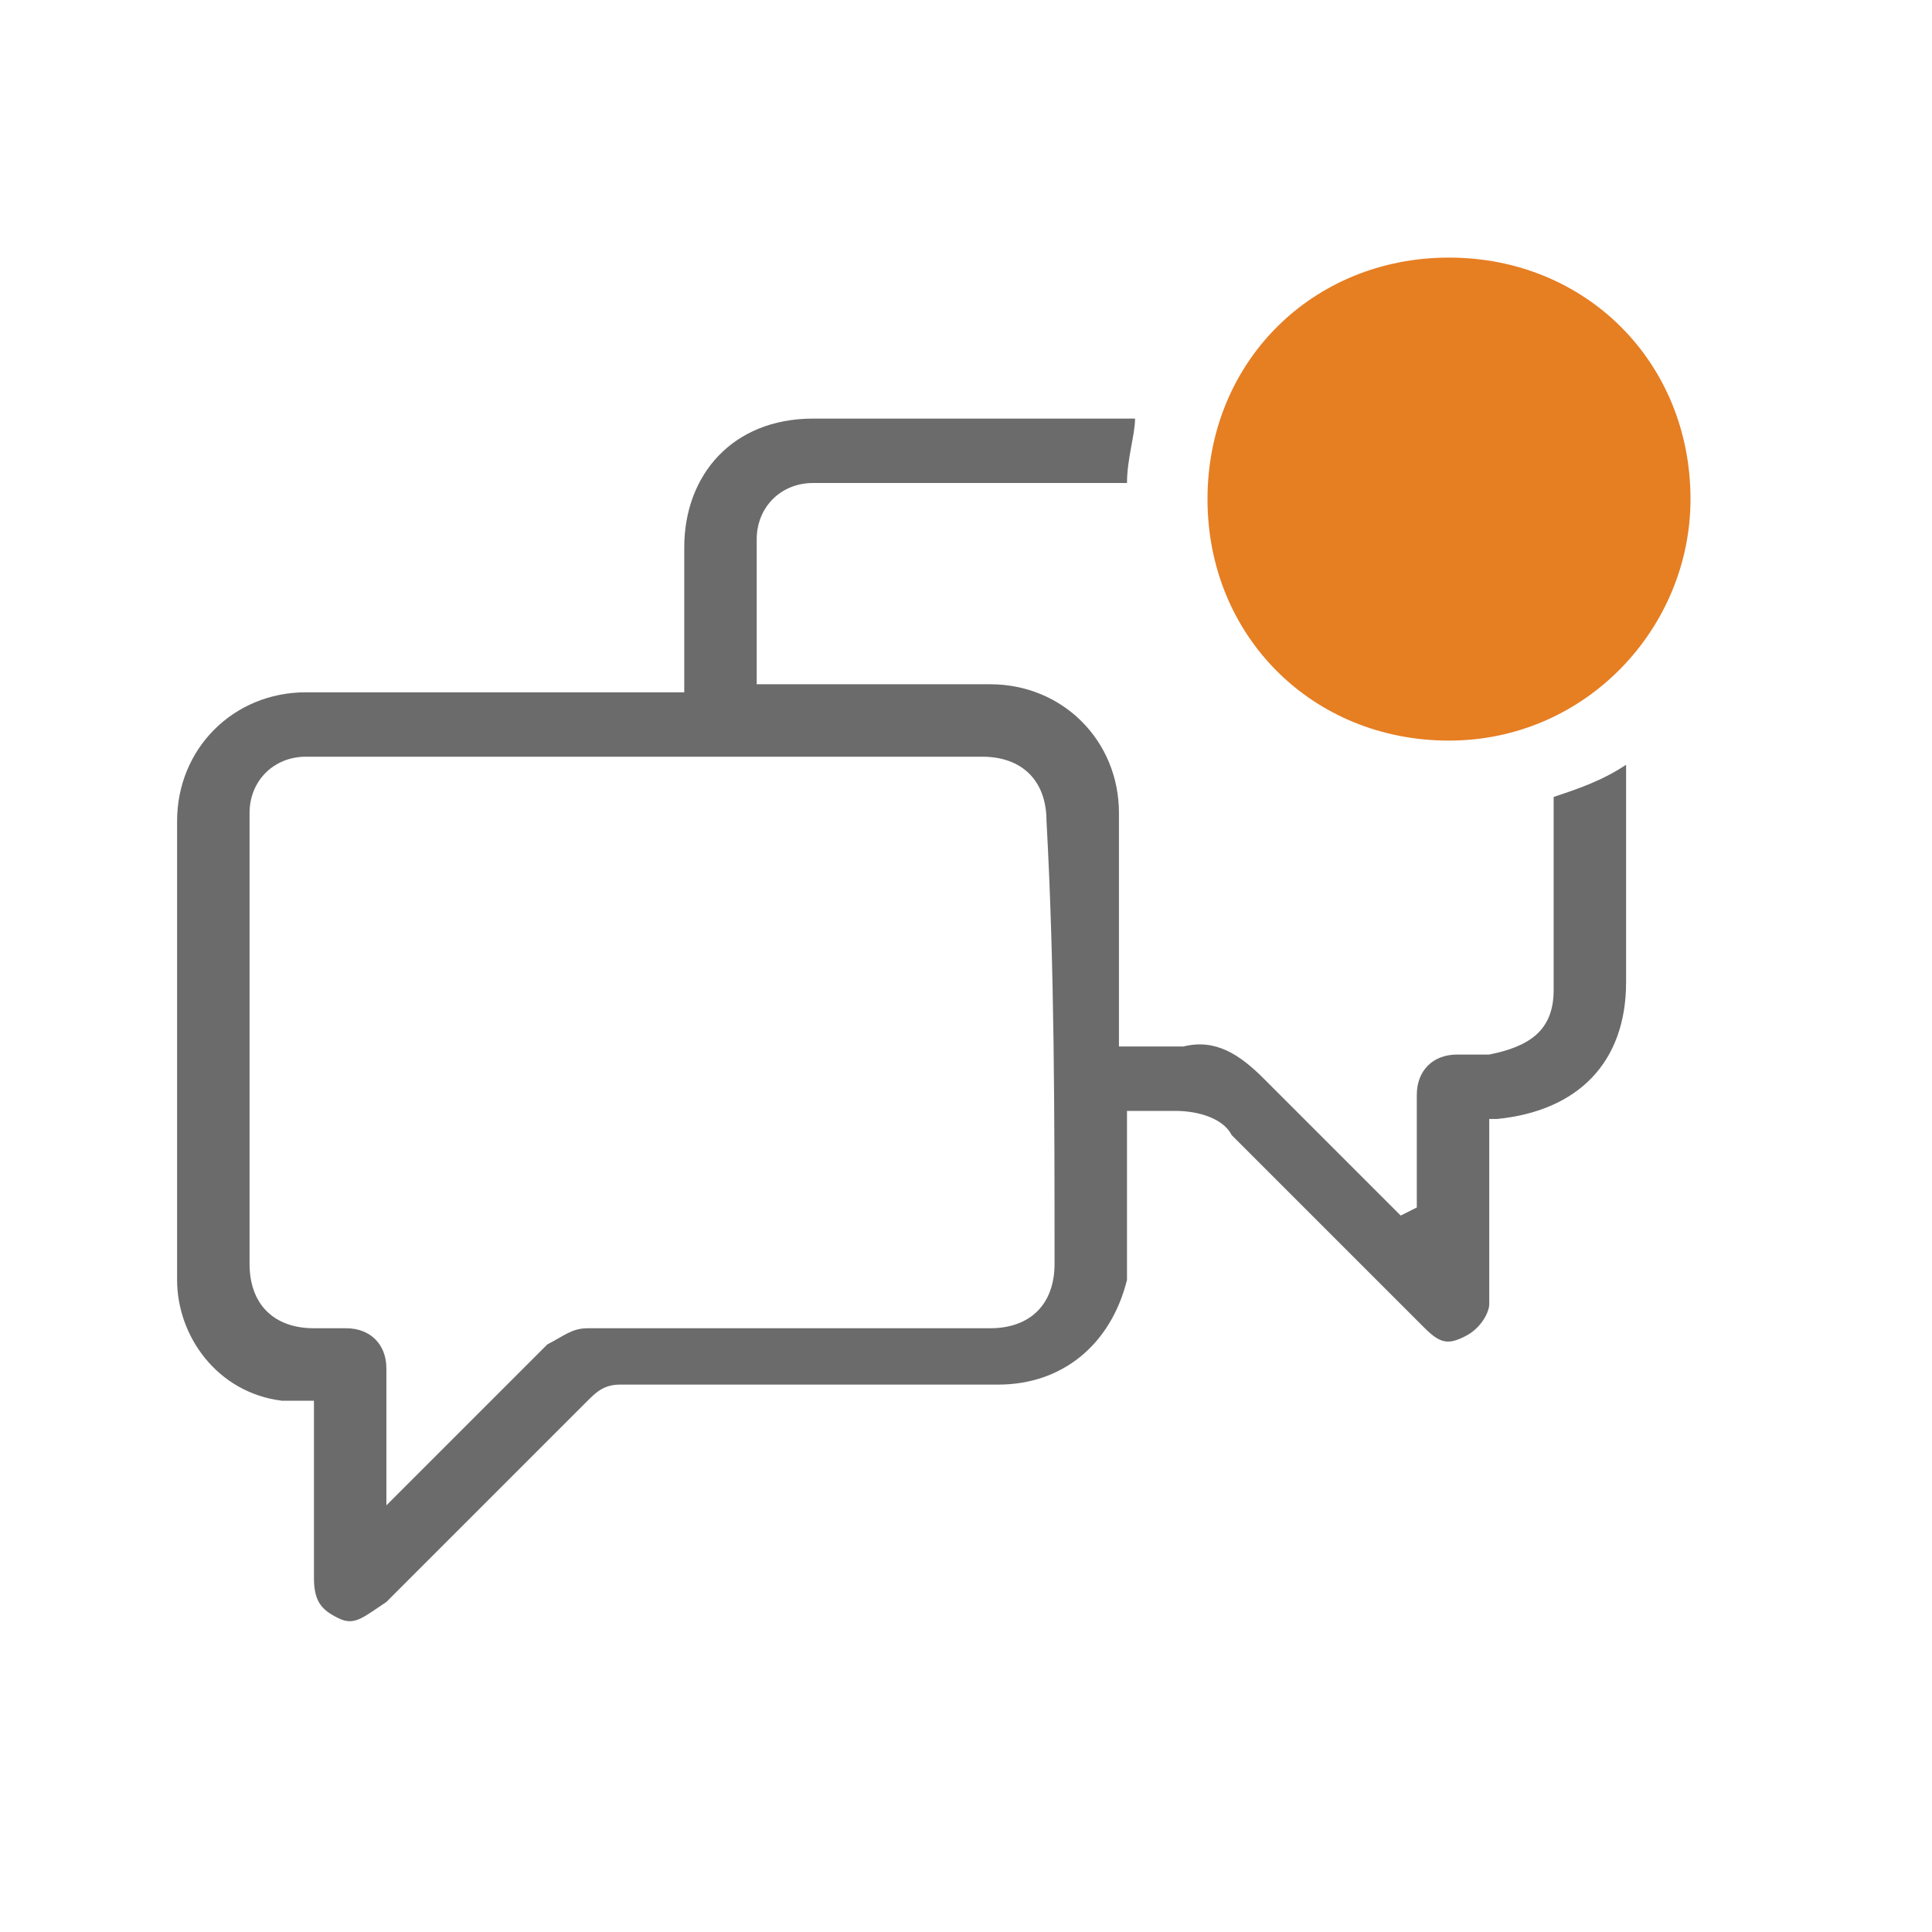 <?xml version="1.0" encoding="utf-8"?>
<!-- Generator: Adobe Illustrator 18.1.1, SVG Export Plug-In . SVG Version: 6.00 Build 0)  -->
<svg version="1.0" id="Seected" xmlns="http://www.w3.org/2000/svg" xmlns:xlink="http://www.w3.org/1999/xlink" x="0px" y="0px"
	 viewBox="0 0 24 24" enable-background="new 0 0 24 24" xml:space="preserve">
<g>
	<path fill="#6B6B6B" d="M19.3,9.9c0,0.8,0,1.6,0,2.4c0,0.5-0.3,0.7-0.8,0.8l-0.1,0l-0.3,0c-0.3,0-0.5,0.2-0.5,0.5l0,0.9l0,0.5
		l-0.2,0.1l-0.1-0.1c-0.2-0.2-0.3-0.3-0.5-0.5c-0.4-0.4-0.7-0.7-1.1-1.1c-0.3-0.3-0.6-0.5-1-0.4c-0.2,0-0.3,0-0.5,0
		c-0.1,0-0.2,0-0.2,0h-0.1v-2.9c0-0.9-0.7-1.6-1.6-1.6c-0.3,0-0.6,0-0.9,0l-2,0l0-0.2c0,0,0-0.1,0-0.1c0-0.5,0-1,0-1.5
		C9.4,6.3,9.7,6,10.1,6L14,6c0-0.3,0.1-0.6,0.1-0.8l-4,0c-1,0-1.6,0.7-1.6,1.6v1.8l-2.9,0c-0.6,0-1.2,0-1.8,0
		c-0.9,0-1.6,0.7-1.6,1.6c0,1.9,0,3.8,0,5.7c0,0.7,0.5,1.4,1.3,1.5c0.1,0,0.1,0,0.2,0l0.2,0l0,0.7c0,0.5,0,1,0,1.5
		c0,0.3,0.1,0.4,0.3,0.5c0.2,0.1,0.3,0,0.6-0.2c0.4-0.4,0.9-0.9,1.3-1.3c0.4-0.4,0.8-0.8,1.2-1.2c0.1-0.1,0.2-0.2,0.4-0.2
		c1,0,2,0,3,0l1.7,0c0.8,0,1.4-0.5,1.6-1.3c0-0.2,0-0.3,0-0.5l0-0.2c0-0.3,0-0.6,0-0.9l0-0.5H14c0.1,0,0.1,0,0.2,0
		c0.1,0,0.1,0,0.2,0h0c0.1,0,0.1,0,0.2,0c0.3,0,0.6,0.1,0.7,0.3c0.6,0.6,1.1,1.1,1.7,1.7l0.7,0.7c0.2,0.2,0.3,0.2,0.5,0.1
		c0.2-0.1,0.3-0.3,0.3-0.4l0-1.3l0-1l0.1,0c1-0.1,1.6-0.7,1.6-1.7l0-2.7C19.9,9.7,19.6,9.8,19.3,9.9z M13.1,15.7
		c0,0.5-0.3,0.8-0.8,0.8l-2.4,0c-0.9,0-1.7,0-2.6,0c-0.2,0-0.3,0.1-0.5,0.2c-0.4,0.4-0.8,0.8-1.2,1.2l-0.4,0.4c0,0-0.1,0.1-0.1,0.1
		l-0.3,0.3l0-0.7c0-0.4,0-0.7,0-1c0-0.3-0.2-0.5-0.5-0.5l-0.4,0c-0.5,0-0.8-0.3-0.8-0.8v-5c0-0.2,0-0.4,0-0.6c0-0.4,0.3-0.7,0.7-0.7
		l4.6,0l3.8,0c0.5,0,0.8,0.3,0.8,0.8C13.1,12,13.1,13.9,13.1,15.7z"/>
	<g>
		<g>
			<g>
				<g>
					<path fill="#E67E22" d="M18,9.2L18,9.2c-1.7,0-3-1.3-3-3v0c0-1.7,1.3-3,3-3h0c1.7,0,3,1.3,3,3v0C21,7.8,19.7,9.2,18,9.2z"/>
				</g>
			</g>
		</g>
	</g>
</g>
</svg>
